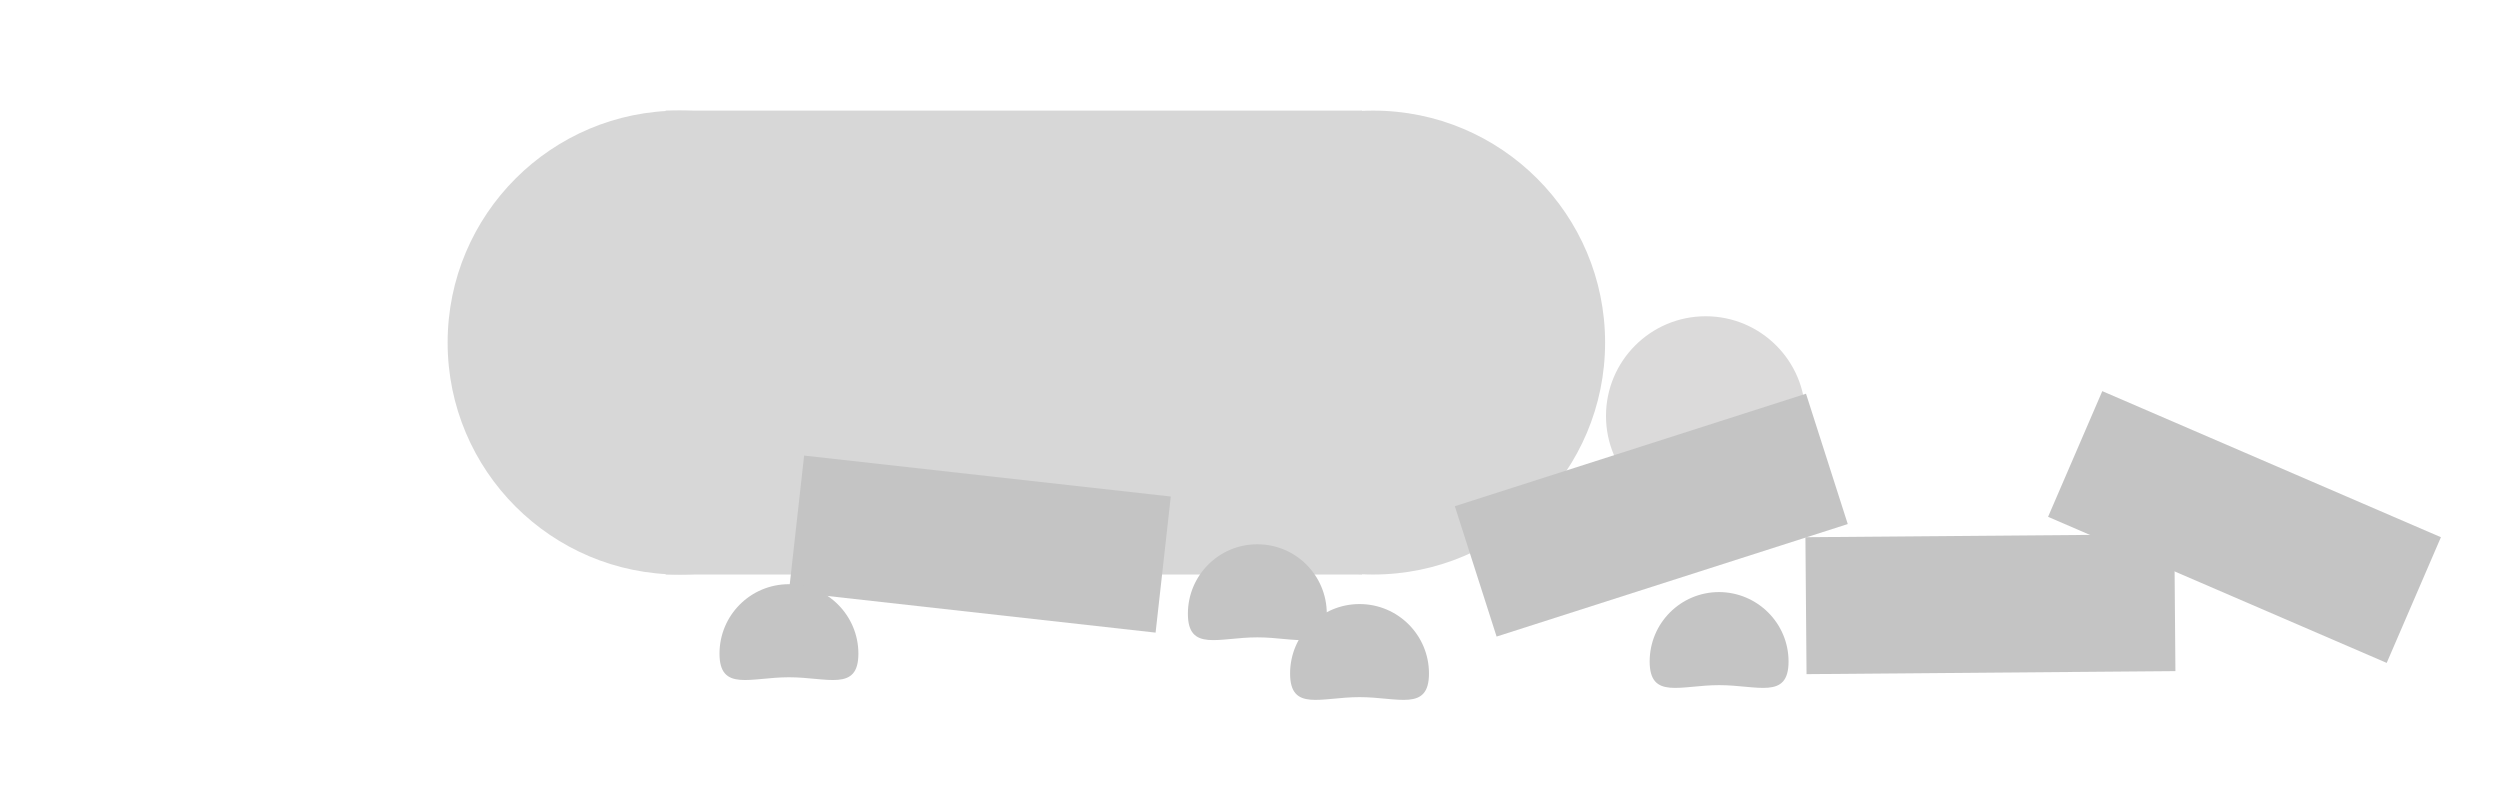 <?xml version="1.0" encoding="utf-8"?>
<!-- Generator: Adobe Illustrator 23.0.3, SVG Export Plug-In . SVG Version: 6.00 Build 0)  -->
<svg version="1.1" id="Layer_1" xmlns="http://www.w3.org/2000/svg" xmlns:xlink="http://www.w3.org/1999/xlink" x="0px" y="0px"
	 viewBox="0 0 1396.8 445.3" style="enable-background:new 0 0 1396.8 445.3;" xml:space="preserve">
<style type="text/css">
	.st0{fill:#D7D7D7;}
	.st1{fill:#C4C4C4;}
	.st2{fill:#DBDADA;}
</style>
<rect x="371.9" y="61.8" class="st0" width="389.1" height="259.2"/>
<circle class="st0" cx="379.7" cy="191.4" r="129.6"/>
<circle class="st0" cx="767.2" cy="191.4" r="129.6"/>
<rect x="509" y="200.9" transform="matrix(0.111 -0.994 0.994 0.111 184.594 814.227)" class="st1" width="76.5" height="206.1"/>
<path class="st1" d="M741.3,342.9c0,21.4-17.3,13.2-38.8,13.2s-38.8,8.2-38.8-13.2s17.3-38.8,38.8-38.8S741.3,321.5,741.3,342.9z"/>
<circle class="st2" cx="953" cy="232.4" r="55.7"/>
<rect x="1009" y="299.3" transform="matrix(1 -8.185534e-03 8.185534e-03 1 -2.726 9.114)" class="st1" width="206.1" height="76.5"/>
<path class="st1" d="M798.4,376.3c0,21.4-17.3,13.2-38.8,13.2s-38.8,8.2-38.8-13.2s17.3-38.8,38.8-38.8S798.4,354.9,798.4,376.3z"/>
<rect x="1215.4" y="190.8" transform="matrix(0.396 -0.918 0.918 0.396 487.846 1328.945)" class="st1" width="76.5" height="206.1"/>
<rect x="819.9" y="249.6" transform="matrix(0.952 -0.305 0.305 0.952 -43.828 295.284)" class="st1" width="206.1" height="76.5"/>
<path class="st1" d="M479.6,365.2c0,21.4-17.3,13.2-38.8,13.2c-21.4,0-38.8,8.2-38.8-13.2s17.3-38.8,38.8-38.8
	C462.2,326.4,479.6,343.8,479.6,365.2z"/>
<path class="st1" d="M999.3,369.6c0,21.4-17.3,13.2-38.8,13.2c-21.4,0-38.8,8.2-38.8-13.2s17.3-38.8,38.8-38.8
	C981.9,330.9,999.3,348.2,999.3,369.6z"/>
</svg>

